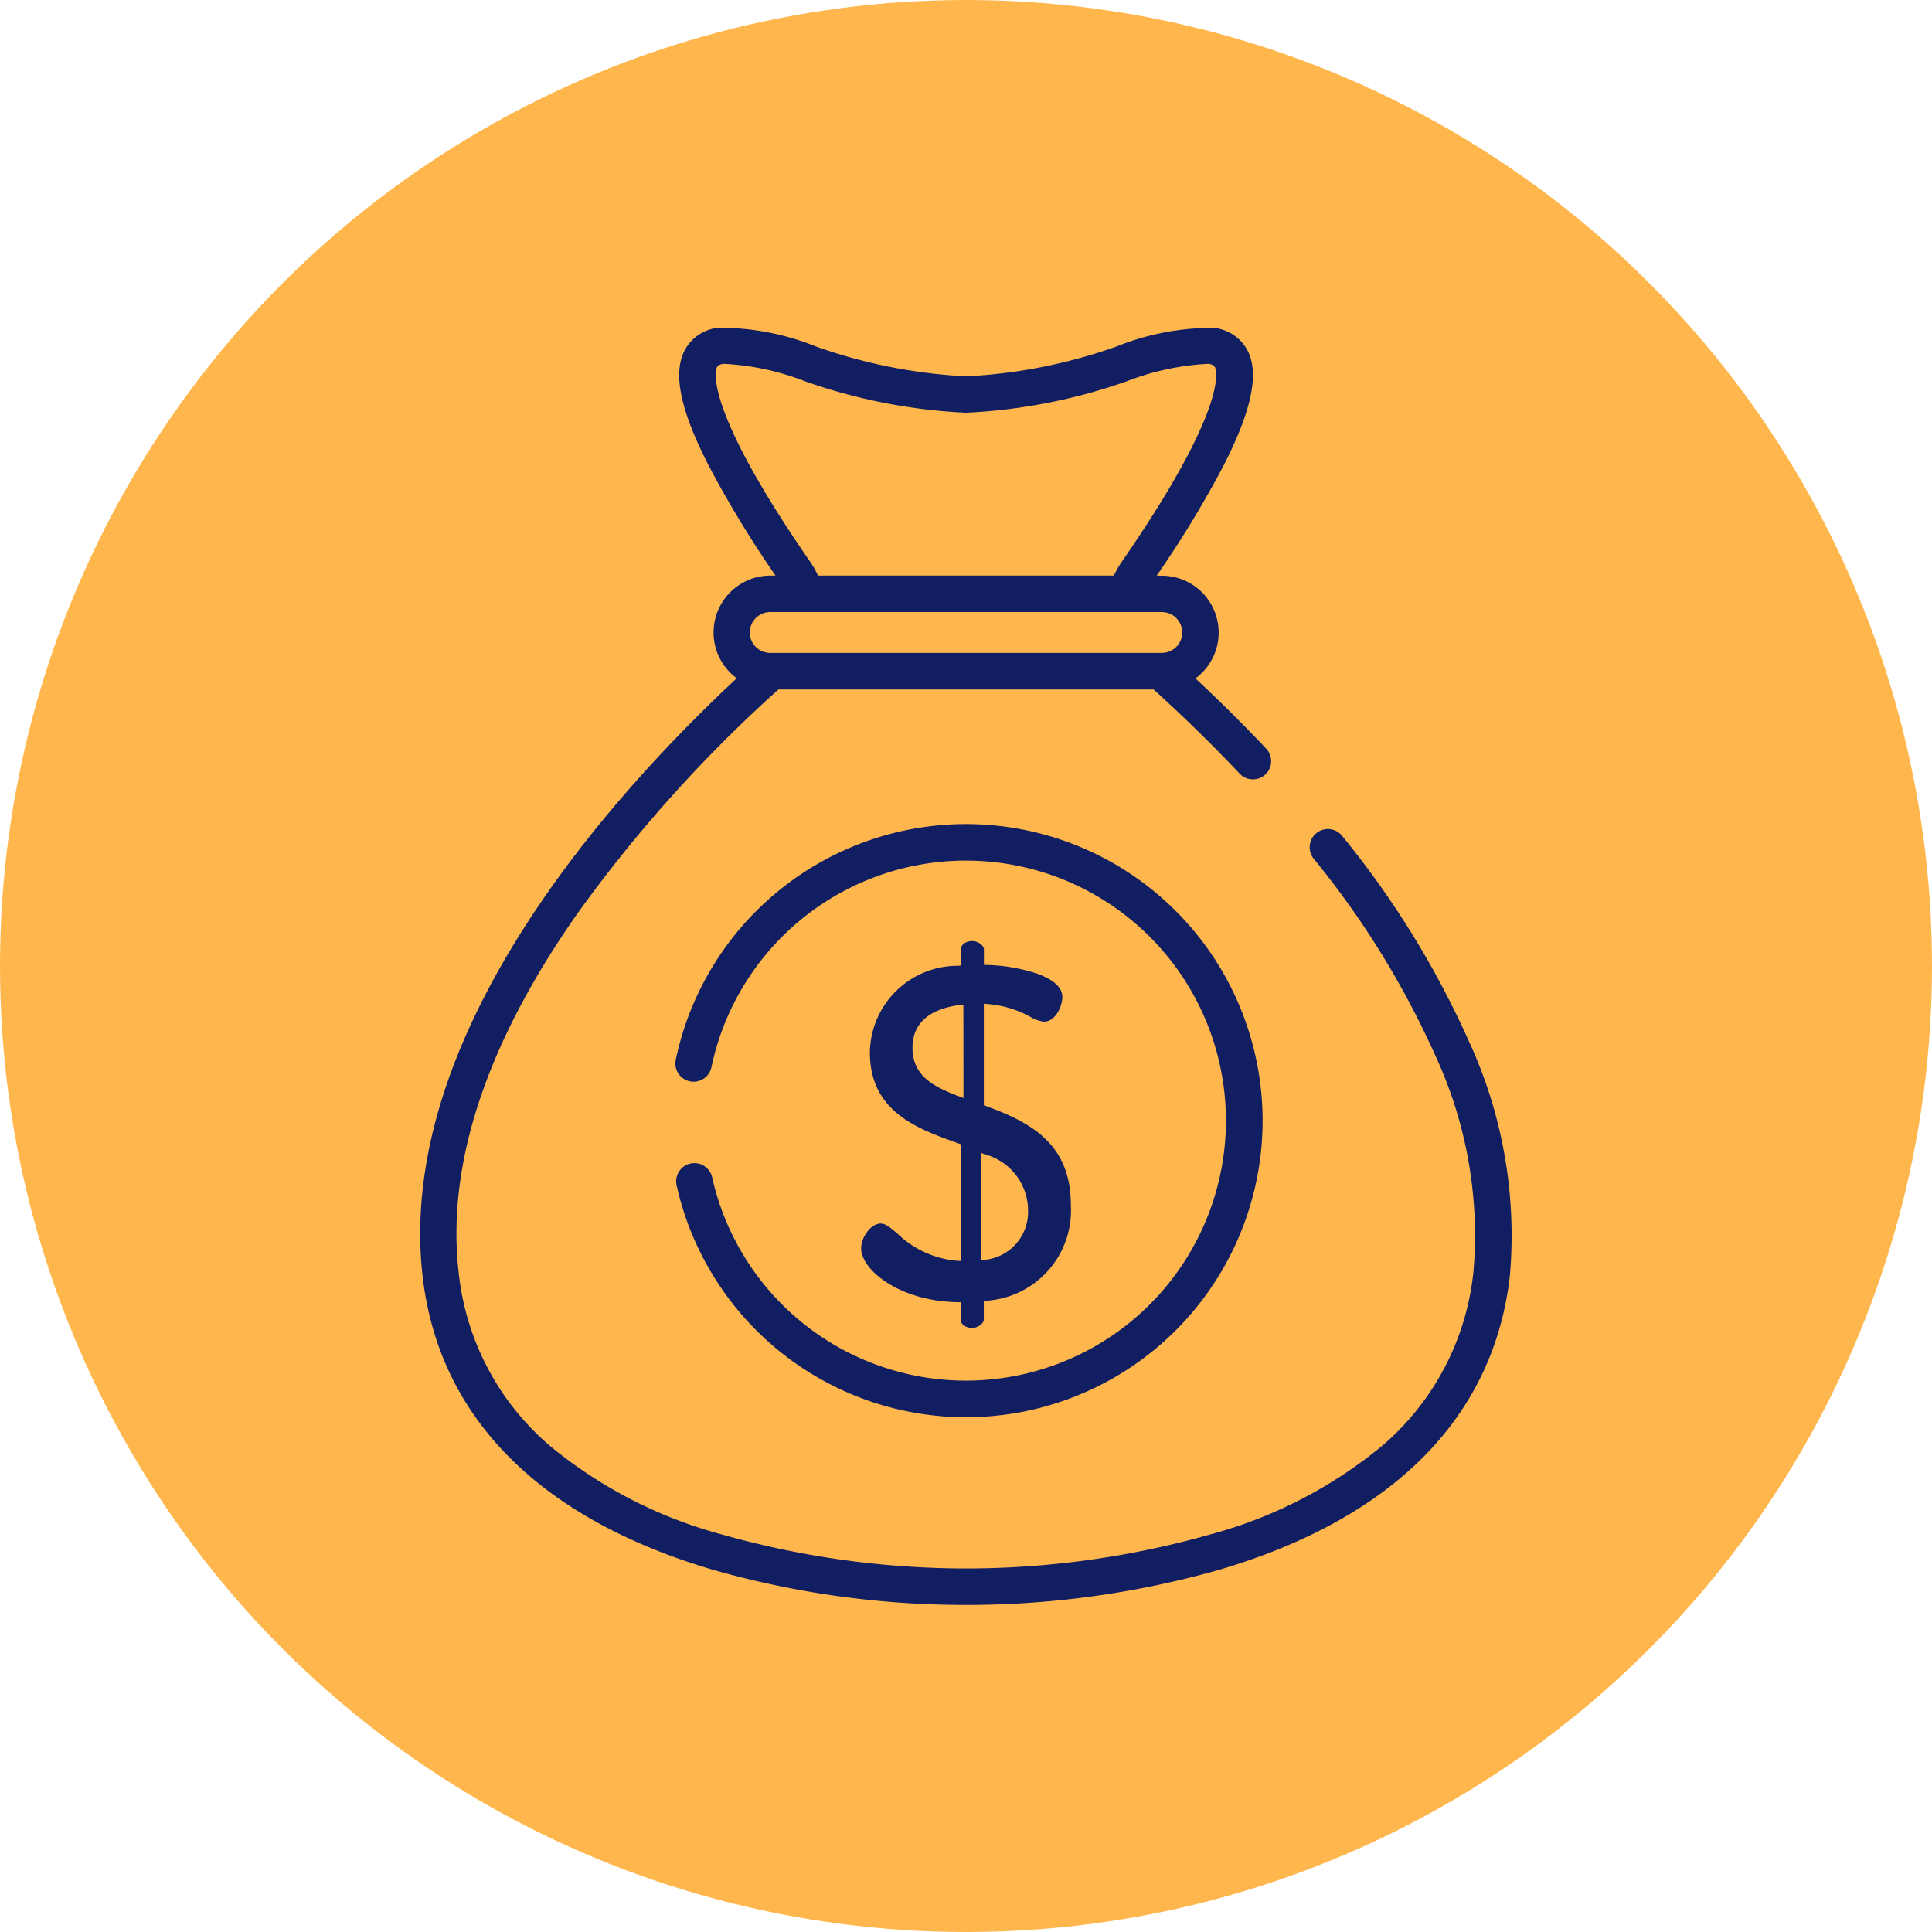<svg xmlns="http://www.w3.org/2000/svg" width="69" height="69" viewBox="0 0 69 69">
  <g id="Grupo_28010" data-name="Grupo 28010" transform="translate(-187 -896)">
    <circle id="Elipse_379" data-name="Elipse 379" cx="34.5" cy="34.5" r="34.5" transform="translate(187 896)" fill="#ffb74d"/>
    <g id="bolsa-de-dinero" transform="translate(164.745 907.679)">
      <g id="Grupo_27627" data-name="Grupo 27627" transform="translate(37.255 0)">
        <g id="Grupo_27626" data-name="Grupo 27626" transform="translate(0)">
          <path id="Trazado_1963" data-name="Trazado 1963" d="M74.709,25.494a32.634,32.634,0,0,0-4.519-7.318.651.651,0,0,0-1.019.811,31.34,31.34,0,0,1,4.341,7.021,15.278,15.278,0,0,1,1.366,7.731,9.437,9.437,0,0,1-3.255,6.214,16.265,16.265,0,0,1-6.131,3.165,32.023,32.023,0,0,1-8.721,1.219H56.74a32.059,32.059,0,0,1-8.721-1.219,16.265,16.265,0,0,1-6.131-3.165,9.437,9.437,0,0,1-3.255-6.214c-.431-3.822.975-8.1,4.179-12.7a49.73,49.73,0,0,1,7.244-8.094h13.4c.842.763,1.926,1.792,3.073,3.007a.651.651,0,0,0,.947-.894c-.909-.963-1.779-1.812-2.526-2.508a2.031,2.031,0,0,0-1.2-3.668h-.186a38.056,38.056,0,0,0,2.391-3.934c.972-1.909,1.257-3.186.9-4.017a1.534,1.534,0,0,0-1.243-.9,9.136,9.136,0,0,0-3.477.664,18.831,18.831,0,0,1-5.372,1.067A18.83,18.83,0,0,1,51.383.691,9.14,9.14,0,0,0,47.905.027a1.533,1.533,0,0,0-1.243.9c-.361.832-.077,2.109.9,4.017a38.065,38.065,0,0,0,2.391,3.934h-.186a2.031,2.031,0,0,0-1.2,3.667c-4.512,4.207-12.19,12.741-11.221,21.338.566,5.024,4.14,8.652,10.337,10.491a32.8,32.8,0,0,0,9.08,1.265c.039,0,.129,0,.265,0a33.027,33.027,0,0,0,8.814-1.267c6.2-1.839,9.771-5.466,10.337-10.491A16.554,16.554,0,0,0,74.709,25.494ZM47.857,1.446c.018-.041.044-.1.239-.131A9.239,9.239,0,0,1,51,1.937a20.134,20.134,0,0,0,5.752,1.124,20.133,20.133,0,0,0,5.752-1.124,9.246,9.246,0,0,1,2.908-.622c.195.029.221.09.239.131.058.133.455,1.459-3.339,6.948a3.019,3.019,0,0,0-.273.484H51.469a3.012,3.012,0,0,0-.273-.484C47.4,2.905,47.8,1.579,47.857,1.446Zm1.906,8.735H63.748a.729.729,0,0,1,0,1.458H49.763a.729.729,0,0,1,0-1.458Z" transform="translate(-37.255 0)" fill="#111e61"/>
        </g>
      </g>
      <g id="Grupo_27629" data-name="Grupo 27629" transform="translate(46.375 17.752)">
        <g id="Grupo_27628" data-name="Grupo 27628" transform="translate(0)">
          <path id="Trazado_1964" data-name="Trazado 1964" d="M157.424,202.235a10.593,10.593,0,0,0-17.856,5.315.651.651,0,1,0,1.275.266,9.286,9.286,0,1,1,.026,3.936.651.651,0,1,0-1.271.283,10.592,10.592,0,1,0,17.826-9.8Z" transform="translate(-139.554 -199.133)" fill="#111e61"/>
        </g>
      </g>
      <g id="Grupo_27631" data-name="Grupo 27631" transform="translate(53.011 21.929)">
        <g id="Grupo_27630" data-name="Grupo 27630" transform="translate(0)">
          <path id="Trazado_1965" data-name="Trazado 1965" d="M218.437,251.884l-.058-.021v-3.624l.1.007a3.771,3.771,0,0,1,1.549.453,1.251,1.251,0,0,0,.493.178c.435,0,.662-.576.662-.884,0-.42-.492-.684-.906-.832a6.259,6.259,0,0,0-1.808-.309l-.087,0V246.3c0-.15-.213-.3-.423-.3-.251,0-.406.158-.406.3v.575l-.08.008a3.137,3.137,0,0,0-3.164,3.087c0,2.13,1.692,2.732,3.185,3.263l.059.021v4.172l-.1-.007a3.472,3.472,0,0,1-2.156-.969c-.238-.2-.426-.362-.6-.362-.359,0-.7.5-.7.884,0,.762,1.349,1.892,3.464,1.926h.088v.617c0,.146.155.3.406.3.21,0,.423-.153.423-.3v-.658l.077-.011a3.232,3.232,0,0,0,3.031-3.429C221.487,253.192,219.98,252.451,218.437,251.884Zm-.785-.279-.121-.046c-.928-.35-1.7-.724-1.7-1.757,0-.856.594-1.382,1.717-1.523l.1-.012Zm.73,5.781-.105.02h0V253.56l.124.053a2.08,2.08,0,0,1,1.557,1.994A1.717,1.717,0,0,1,218.382,257.386Z" transform="translate(-213.998 -245.998)" fill="#111e61"/>
        </g>
      </g>
    </g>
  </g>
</svg>
